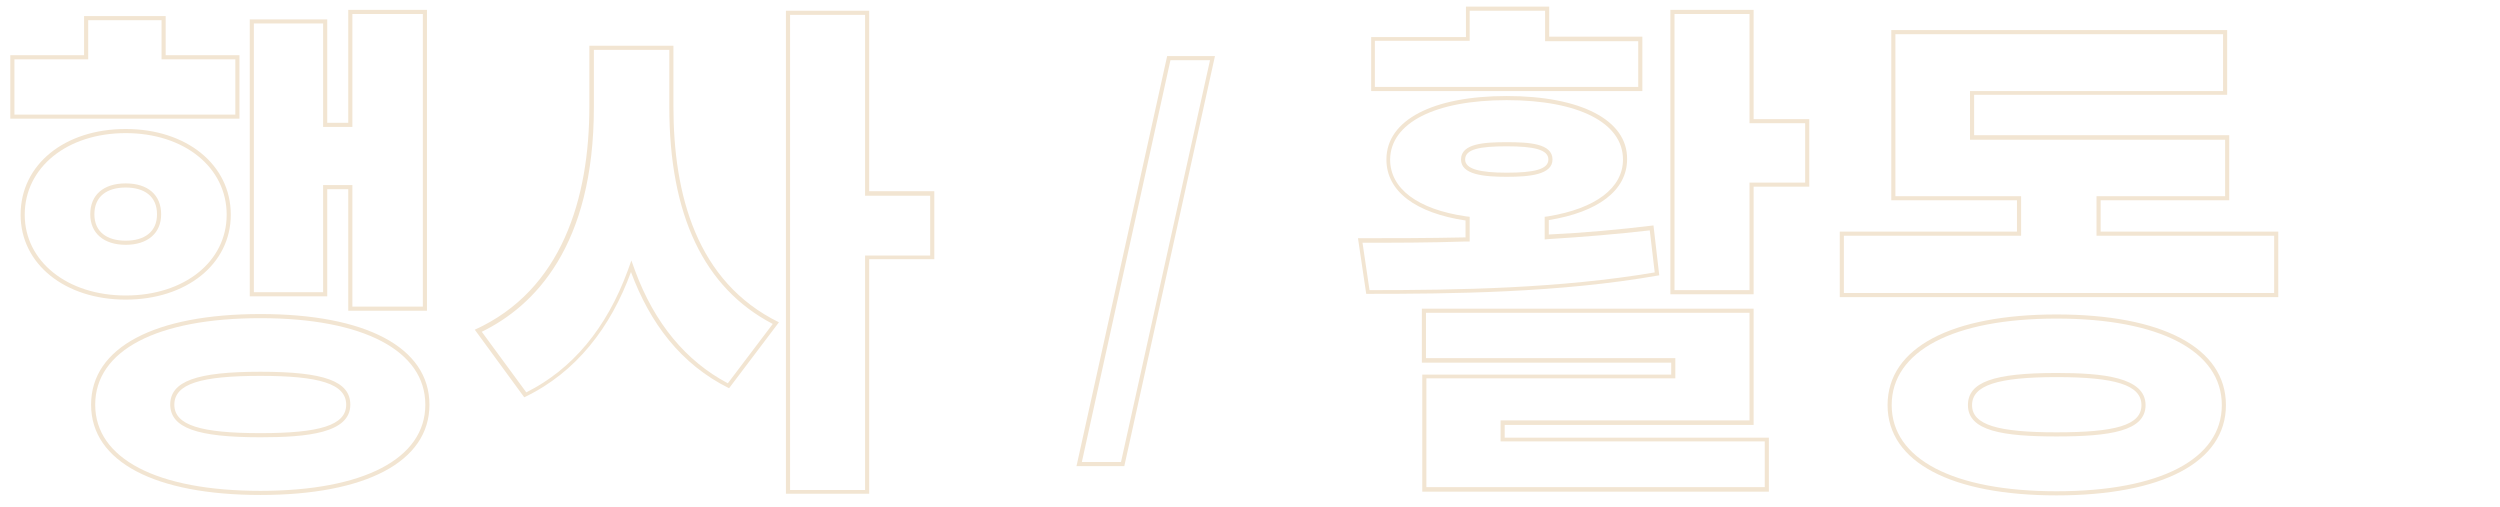 <?xml version="1.0" encoding="utf-8"?>
<!-- Generator: Adobe Illustrator 25.0.0, SVG Export Plug-In . SVG Version: 6.00 Build 0)  -->
<svg version="1.1" id="레이어_1" xmlns="http://www.w3.org/2000/svg" xmlns:xlink="http://www.w3.org/1999/xlink" x="0px"
	 y="0px" viewBox="0 0 606.6 122.9" style="enable-background:new 0 0 606.6 122.9;" xml:space="preserve">
<style type="text/css">
	.st0{fill:#F2E5D2;}
</style>
<g>
	<g>
		<g>
			<path class="st0" d="M102.6,3.4v71H85.5V45.9v-1h-1h-5.1h-1v1v25H61.6V5.7h16.8v24.1v1h1h5.1h1v-1V3.4H102.6 M39.2,4.9v8.5v1h1
				h16.9v13.4H3.5V14.4h16.9h1v-1V4.9L39.2,4.9 M30.5,32.3c14.2,0,24.5,8.3,24.5,19.8c0,11.4-10.3,19.6-24.5,19.6S6,63.4,6,52.1
				C6,40.6,16.3,32.3,30.5,32.3 M30.5,59.4c5.3,0,8.6-2.8,8.6-7.4c0-4.7-3.2-7.5-8.6-7.5s-8.6,2.8-8.6,7.5
				C21.9,56.6,25.2,59.4,30.5,59.4 M63.2,77.2c25,0,40,7.9,40,21s-15,20.9-40,20.9c-25.1,0-40.1-7.8-40.1-20.9
				C23.1,85,38.1,77.2,63.2,77.2 M63.2,106.1c11.3,0,21.8-1,21.8-7.9c0-5.7-6.3-8-21.8-8s-21.9,2.3-21.9,8
				C41.4,103.8,47.7,106.1,63.2,106.1 M103.6,2.4H84.5v27.4h-5.1V4.7H60.6v67.2h18.8v-26h5.1v29.5h19.1L103.6,2.4L103.6,2.4z
				 M40.2,3.9H20.4v9.5H2.5v15.4h55.6V13.4H40.2V3.9L40.2,3.9z M30.5,31.3C15.7,31.3,5,39.9,5,52.1c0,12,10.8,20.6,25.5,20.6
				S56,64.1,56,52.1C56,39.9,45.2,31.3,30.5,31.3L30.5,31.3z M30.5,58.4c-4.5,0-7.6-2.1-7.6-6.4c0-4.4,3.1-6.5,7.6-6.5
				s7.6,2.1,7.6,6.5C38.1,56.3,35,58.4,30.5,58.4L30.5,58.4z M63.2,76.2c-25.5,0-41.1,8-41.1,22c0,13.9,15.6,21.9,41.1,21.9
				c25.4,0,41-8,41-21.9C104.2,84.2,88.6,76.2,63.2,76.2L63.2,76.2z M63.2,105.1c-14.4,0-20.9-1.9-20.9-6.9c0-5.1,6.5-7,20.9-7
				c14.2,0,20.8,1.9,20.8,7C84,103.2,77.5,105.1,63.2,105.1L63.2,105.1z"/>
		</g>
		<g>
			<path class="st0" d="M209.9,3.6v42.9v1h1h14.8V62h-14.8h-1v1v55.9h-18.2V3.6H209.9 M162.4,12.1v13.8c0,26.3,8.4,44,25.1,52.7
				L176.6,93c-10.2-5.4-17.8-14.6-22.5-27.3l-0.9-2.5l-0.9,2.5c-5.1,13.9-13.4,23.9-24.6,29.5l-10.8-14.7
				c12.7-6.2,27.2-20.7,27.2-54.5V12.1H162.4 M210.9,2.6h-20.2v117.2h20.2V62.9h15.8V46.4h-15.8V2.6L210.9,2.6z M163.4,11.1H143
				v14.8c0,22.1-6.6,44.5-27.8,54.1l12,16.4c12.6-6,21-17,25.9-30.4c4.6,12.4,12.1,22.4,23.8,28.2l12.1-16
				c-20-9.8-25.6-31-25.6-52.4V11.1L163.4,11.1z"/>
		</g>
		<g>
			<path class="st0" d="M293.6,14.6L272,112.1h-9.5L284,14.6H293.6 M294.8,13.6h-11.6l-22,99.5h11.6L294.8,13.6L294.8,13.6z"/>
		</g>
		<g>
			<path class="st0" d="M374.9,2.6V9v1h1h21.6v11.1h-63.9V9.9h22h1v-1V2.6H374.9 M424.5,3.4v25.5v1h1H438v14.4h-12.5h-1v1v25.1
				h-18.2v-67L424.5,3.4 M365.6,24.3c17.4,0,28.2,5.5,28.2,14.4c0,6.9-6.6,11.9-18.2,13.8l-0.8,0.1v0.9V57v1.1l1.1-0.1
				c8.3-0.5,16.5-1.2,24.4-2.1l1.2,10.2c-23,3.9-47.7,4.3-69.2,4.3l-1.7-11.5c7.6,0,16.2,0,25-0.3h1v-1v-4.1v-0.9l-0.9-0.1
				c-11.7-1.7-18.4-6.7-18.4-13.8C337.4,29.8,348.2,24.3,365.6,24.3 M365.6,42.9c5.5,0,11.1-0.5,11.1-4.2c0-3.9-5.7-4.2-11.1-4.2
				s-11.1,0.3-11.1,4.2C354.5,42.4,360.1,42.9,365.6,42.9 M424.5,75.9V102h-59.4h-1v1v3.1v1h1h63.1v11.1h-82.1V91.8h59.4h1v-1v-2.9
				v-1h-1H346v-11H424.5 M375.9,1.6h-20.2V9h-23v13.1h65.8V8.9h-22.6V1.6L375.9,1.6z M425.5,2.4h-20.2v69h20.2V45.3H439V28.9h-13.5
				V2.4L425.5,2.4z M365.6,23.3c-17.9,0-29.2,5.8-29.2,15.4c0,7.8,7.2,13,19.2,14.8v4.1c-9.2,0.2-18.2,0.2-26.1,0.2l2,13.5
				c20.2,0,46.9-0.2,71.1-4.5l-1.4-12.1c-8.2,1-16.8,1.8-25.4,2.2v-3.5c11.8-1.9,19-7.1,19-14.8C394.9,29.1,383.5,23.3,365.6,23.3
				L365.6,23.3z M365.6,41.9c-6.6,0-10.1-0.9-10.1-3.2c0-2.5,3.5-3.2,10.1-3.2s10.1,0.8,10.1,3.2S372.2,41.9,365.6,41.9L365.6,41.9z
				 M425.5,74.9H345V88h60.5v2.9h-60.4v28.4h84.1v-13.1h-64.1v-3.1h60.4V74.9L425.5,74.9z"/>
		</g>
		<g>
			<path class="st0" d="M539.4,8.3v13.8H479h-1v1v9.8v1h1h60.9v13.7h-30.2h-1v1v7.6v1h1h42.1v13.9H447.4V57.2h42h1v-1v-7.6v-1h-1
				h-29.5V8.3H539.4 M499,77.3c25.1,0,40.1,7.9,40.1,21s-15,20.9-40.1,20.9c-25,0-40-7.8-40-20.9S473.9,77.3,499,77.3 M499,105.9
				c13,0,21.6-1.3,21.6-7.6c0-6.8-10.4-7.8-21.6-7.8c-15.3,0-21.5,2.2-21.5,7.8C477.5,104.6,486.1,105.9,499,105.9 M540.4,7.3h-81.5
				v41.3h30.5v7.6h-43v15.9h106.4V56.2h-43.1v-7.6h31.2V32.8H479V23h61.4L540.4,7.3L540.4,7.3z M499,76.3c-25.4,0-41,8-41,22
				c0,13.9,15.6,21.9,41,21.9c25.5,0,41.1-8,41.1-21.9C540.1,84.3,524.5,76.3,499,76.3L499,76.3z M499,104.9
				c-14.2,0-20.5-1.8-20.5-6.6s6.2-6.8,20.5-6.8c14.2,0,20.6,1.9,20.6,6.8S513.2,104.9,499,104.9L499,104.9z"/>
		</g>
	</g>
</g>
</svg>
